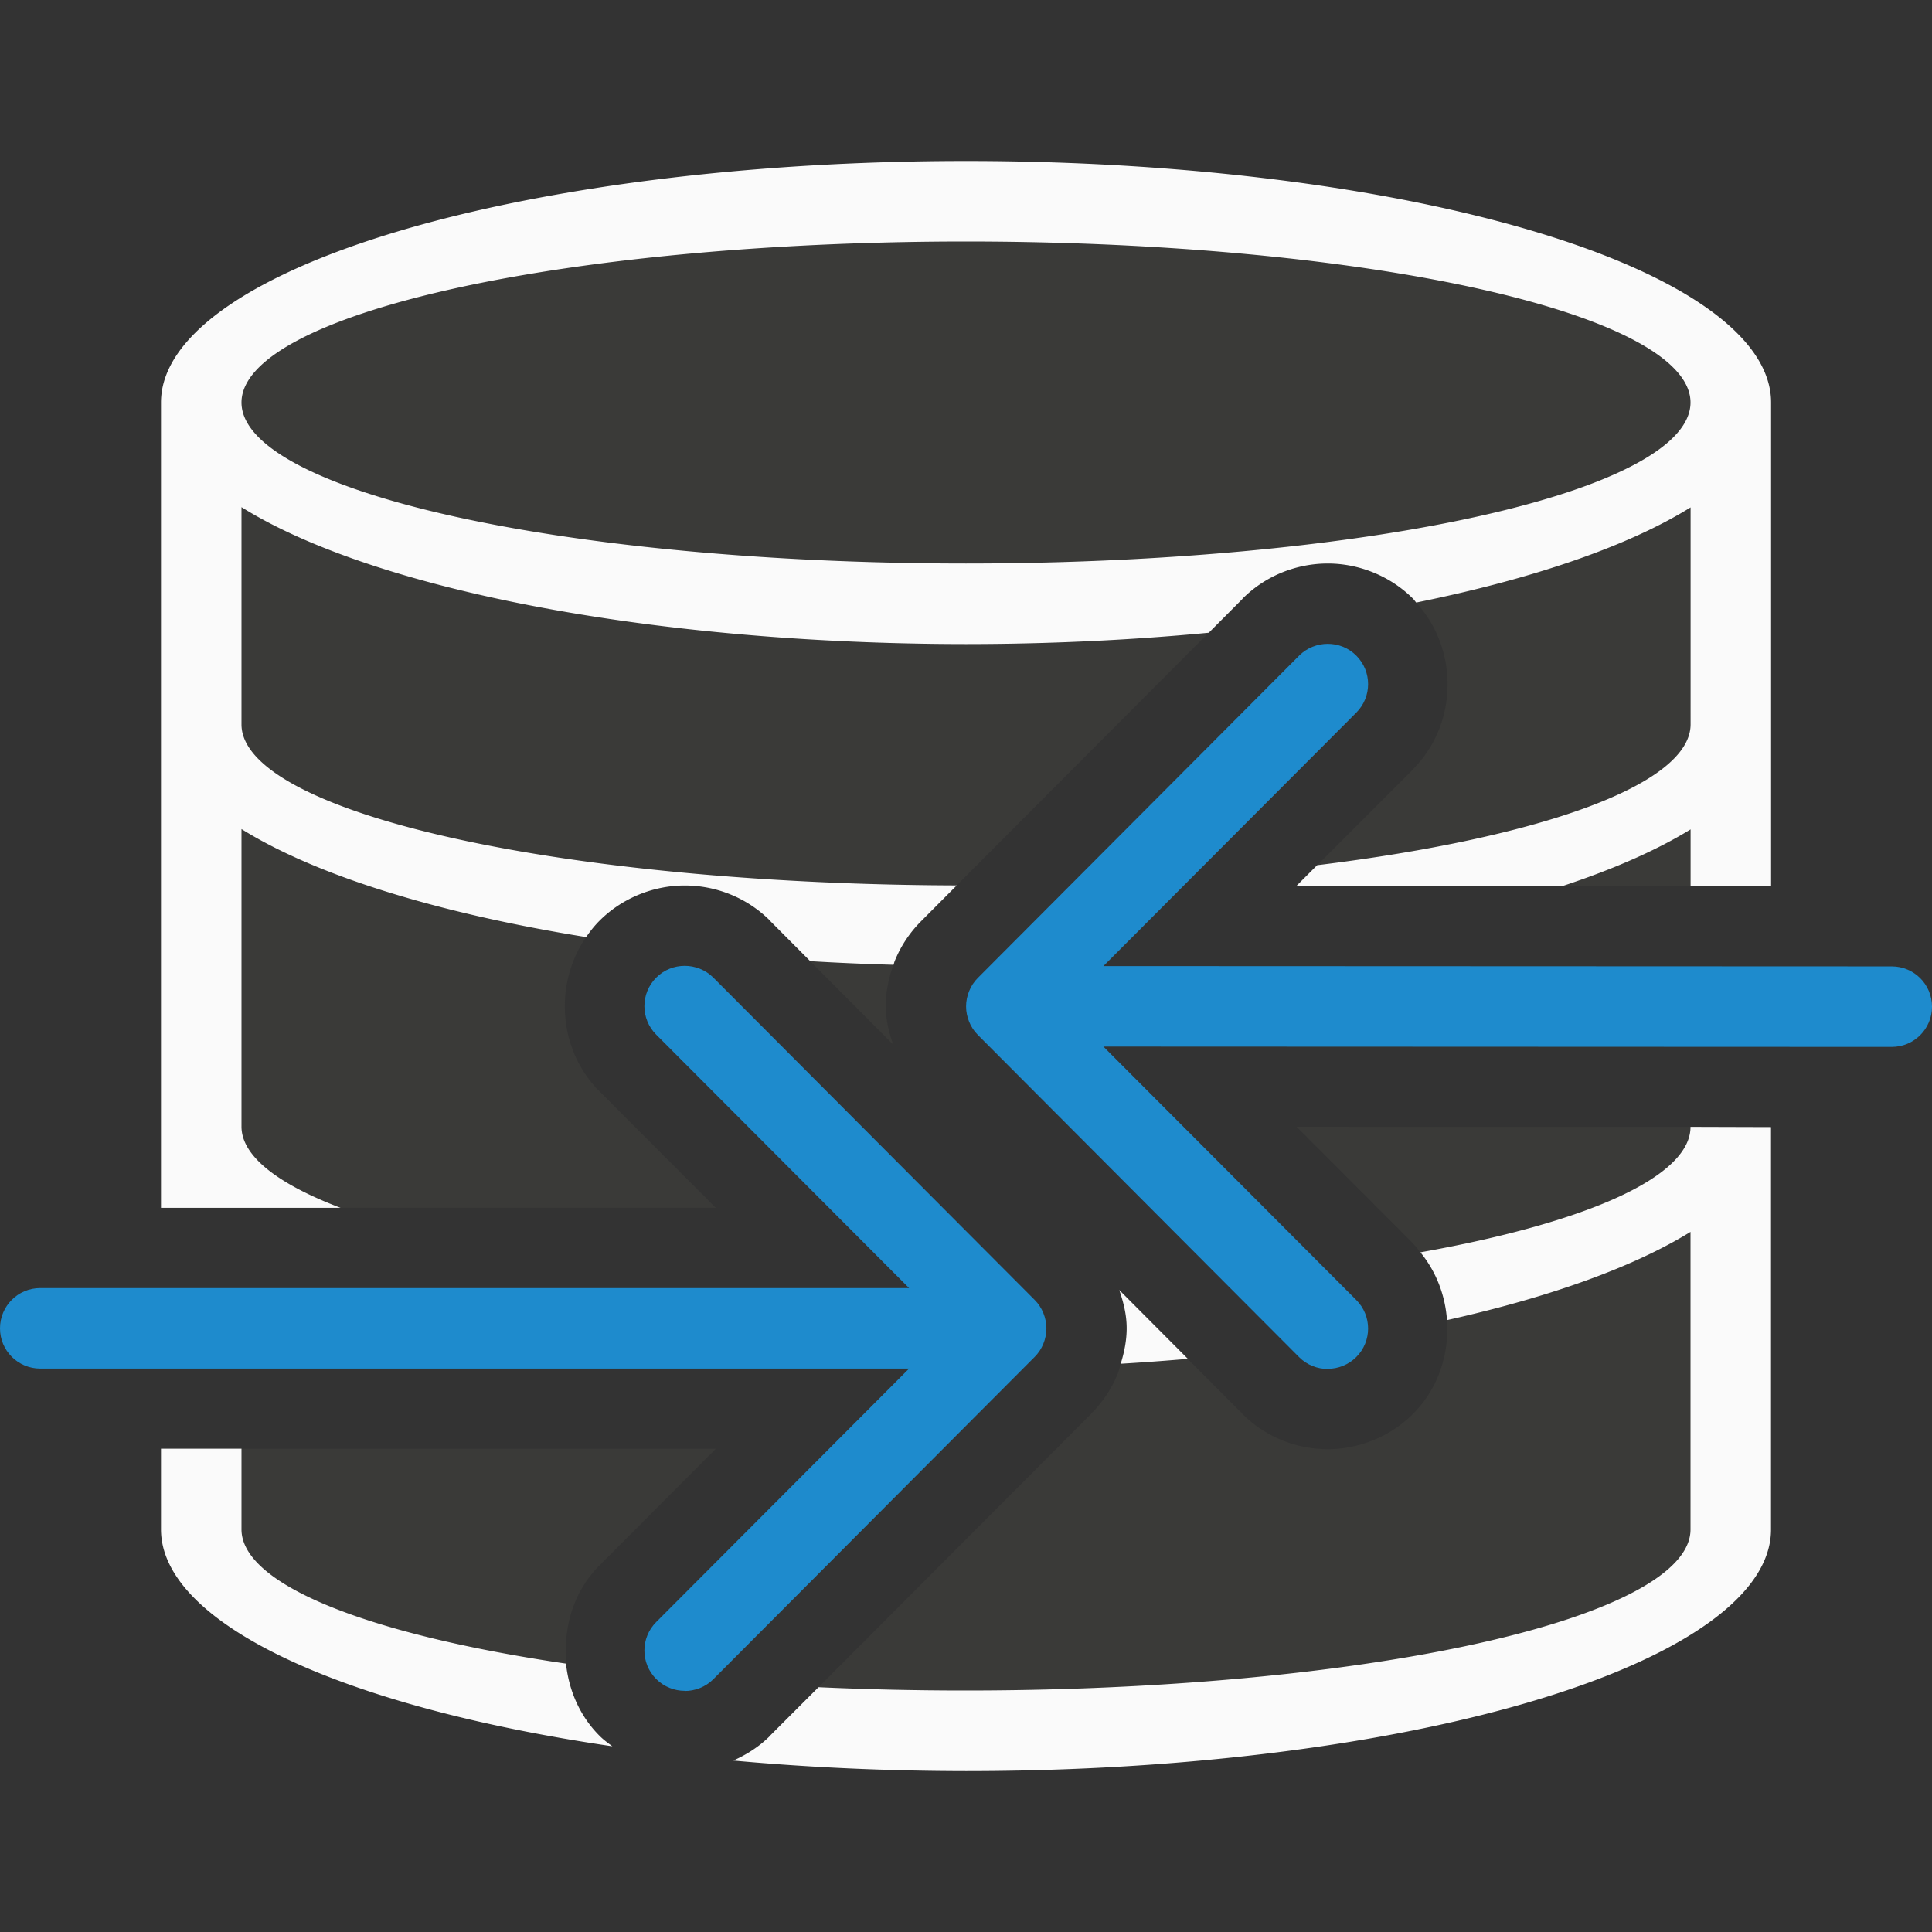 <svg viewBox="0 0 24 24" xmlns="http://www.w3.org/2000/svg"><rect x="0" y="0" width="24" height="24" fill="#333333" stroke="none"/><path d="m12 3a9 2 0 0 0 -9 2 9 2 0 0 0 9 2 9 2 0 0 0 9-2c-.003-.07-.03-.137-.059-.205a9 2 0 0 0 -.068-.127c-.001-.002-.002-.006-.004-.008a9 2 0 0 0 -.008-.008 9 2 0 0 0 -8.861-1.652zm-9 3.299v2.701a9 2 0 0 0 8.885 1.998l3.131-3.139a10 3 0 0 1 -3.016.141 10 3 0 0 1 -9-1.701zm18 .004a10 3 0 0 1 -3.408 1.182c.532.58.521 1.509-.039 2.07v.002l-1.191 1.191a9 2 0 0 0 4.639-1.748zm-18 3.996v3.701a9 2 0 0 0 1.23 1.004h4.662l-1.445-1.447c-.513-.513-.567-1.335-.166-1.916a10 3 0 0 1 -4.281-1.342zm18 .004a10 3 0 0 1 -1.586.703h1.586zm-10.936 1.637 1.031 1.035c-.05-.146-.092-.302-.092-.475 0-.187.039-.361.096-.516a10 3 0 0 1 -1.035-.045zm6.043 2.057 1.445 1.447v.002c.035.035.061.074.092.111a9 2 0 0 0 3.355-1.557v-.002zm4.893 1.307a10 3 0 0 1 -3.025 1.096c.029.42-.108.85-.422 1.164-.288.288-.679.438-1.059.438-.38 0-.768-.145-1.061-.438a.996.996 0 0 0 0-.002l-.678-.68a10 3 0 0 1 -.834.061c-.012.039-.02.082-.035.119-.074.184-.186.354-.328.496v.002l-3.391 3.4a9 2 0 0 0 1.832.041 9 2 0 0 0 9-2zm-18 2.693v1.004a9 2 0 0 0 4.039 1.666c-.048-.437.08-.892.408-1.221l1.445-1.449z" fill="#3a3a38"/><path d="m12 2a10 3 0 0 0 -10 3v10.004h2.23a9 2 0 0 1 -1.23-1.004v-3.701a10 3 0 0 0 4.281 1.342c.049-.071.103-.14.166-.203.288-.288.679-.438 1.059-.438.38 0 .768.145 1.061.438a.996.996 0 0 0 0 .002l.498.5a10 3 0 0 0 1.035.045c.005-.014.008-.031.014-.045.074-.184.186-.354.328-.496l.443-.445a9 2 0 0 1 -8.885-1.998v-2.701a10 3 0 0 0 9 1.701 10 3 0 0 0 3.016-.141l.418-.42a.996.996 0 0 0 0-.002c.293-.293.68-.438 1.061-.438.38-0.0.771.15 1.059.438.015.015.025.032.039.047a10 3 0 0 0 3.408-1.182v2.697a9 2 0 0 1 -4.639 1.748l-.256.256 3.307.002a10 3 0 0 0 1.588-.703v.703l1 .002v-2.008-4a10 3 0 0 0 -10-3zm0 1a9 2 0 0 1 9 2 9 2 0 0 1 -9 2 9 2 0 0 1 -9-2 9 2 0 0 1 9-2zm9 10.998v.002a9 2 0 0 1 -3.355 1.557c.199.244.309.539.33.842a10 3 0 0 0 3.025-1.096v3.697a9 2 0 0 1 -9 2 9 2 0 0 1 -1.832-.041l-.602.602a.996.996 0 0 0 0 .002c-.135.135-.292.234-.457.307a10 3 0 0 0 2.891.131 10 3 0 0 0 10-3v-5zm-7.096 2.027c.05.146.092.302.092.475 0 .158-.032.305-.074.441a10 3 0 0 0 .834-.061zm-11.904 1.971v1.004a10 3 0 0 0 5.607 2.693c-.055-.041-.111-.081-.16-.131-.247-.247-.381-.567-.416-.896a9 2 0 0 1 -4.031-1.666v-1.004z" fill="#fafafa"/><g fill="#1e8bcd" transform="matrix(1 0 0 -1 0 27)"><path d="m8.506 5.996c-.128 0-.256.049-.354.146-.196.196-.196.513 0 .709l3.141 3.148-9.793-.004c-.277-0-.5.223-.5.5s.223.5.5.5l9.793.004-3.141 3.148c-.196.196-.196.513 0 .709.098.098.226.146.354.146.128 0 .258-.049.355-.146l3.992-4.004c.047-.047.084-.103.109-.166.023-.058.037-.121.037-.188s-.014-.13-.037-.188c-.025-.063-.062-.119-.109-.166l-3.992-4.004c-.098-.098-.228-.146-.355-.146z" transform="matrix(-1 0 0 1 25 4)"/><path d="m8.506 5.996c-.128 0-.256.049-.354.146-.196.196-.196.513 0 .709l3.141 3.148h-10.793c-.277 0-.5.223-.5.5s.223.5.5.5h10.793l-3.141 3.148c-.196.196-.196.513 0 .709.098.098.226.146.354.146.128 0 .258-.049.355-.146l3.992-4.004c.047-.047.084-.103.109-.166.023-.058.037-.121.037-.188s-.014-.13-.037-.188c-.025-.063-.062-.119-.109-.166l-3.992-4.004c-.098-.098-.228-.146-.355-.146z"/></g></svg>